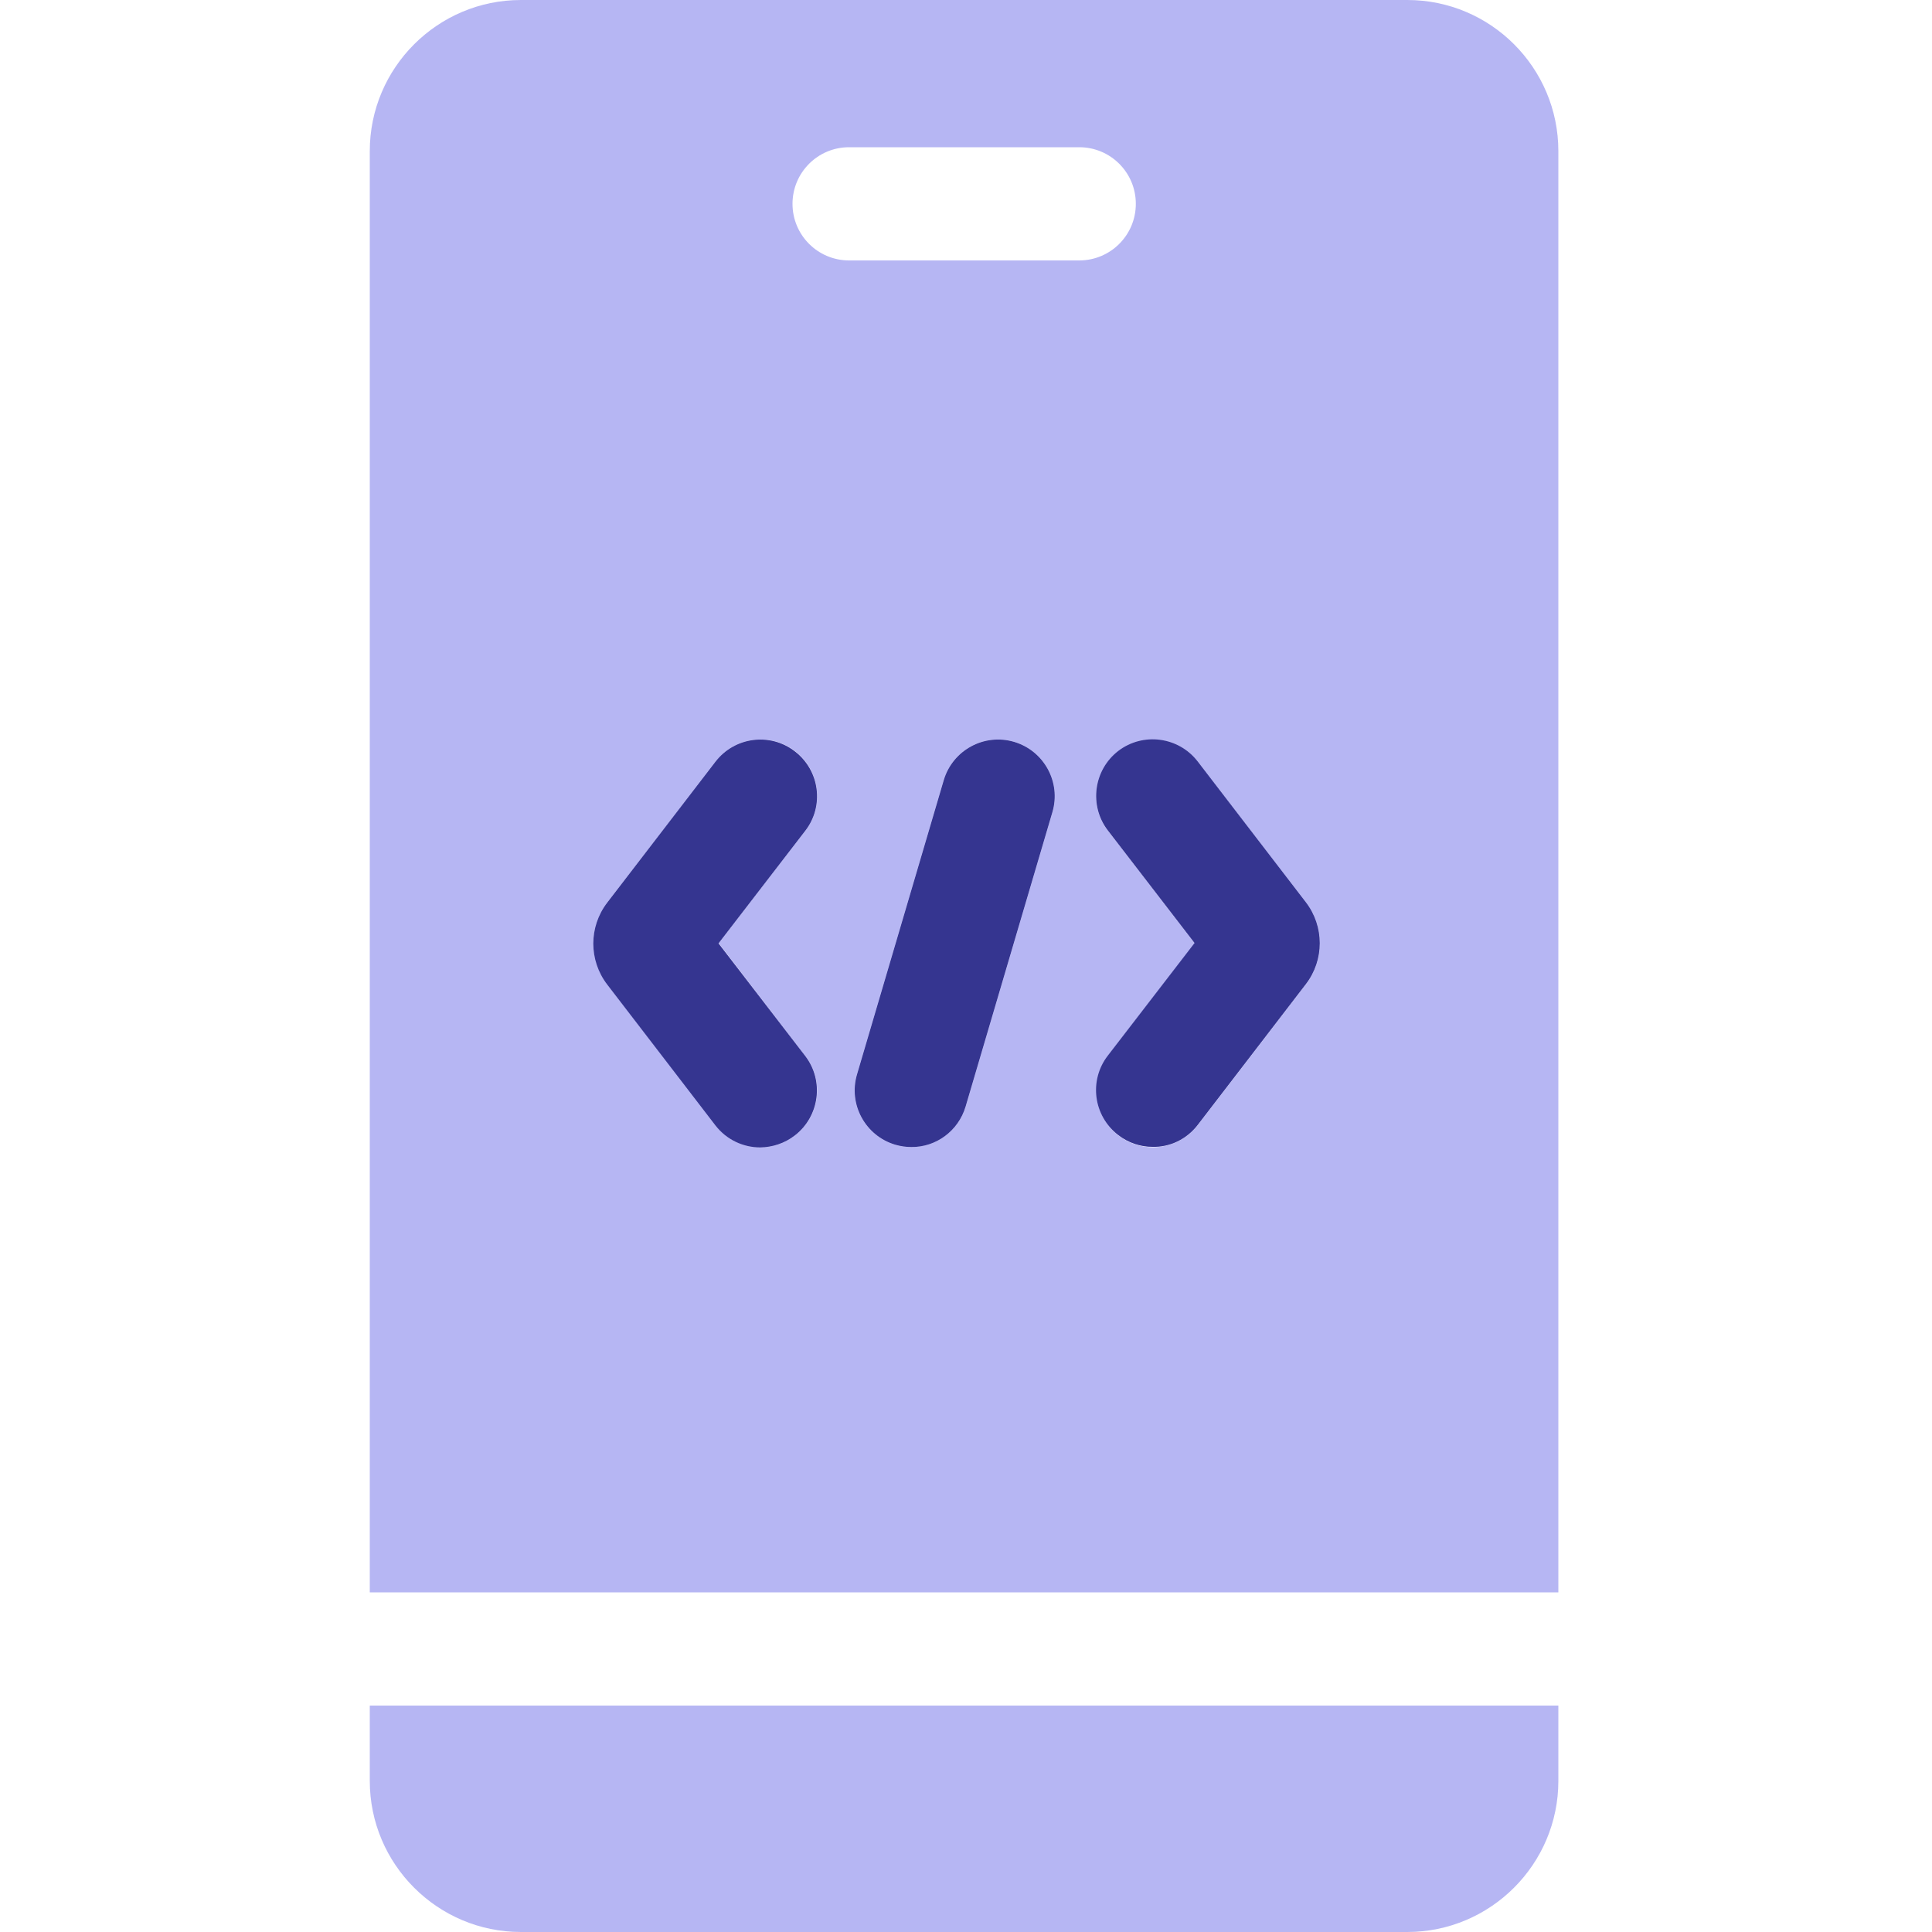 <?xml version="1.0" encoding="utf-8"?>
<!-- Generator: Adobe Illustrator 24.1.2, SVG Export Plug-In . SVG Version: 6.00 Build 0)  -->
<svg version="1.1" id="Layer_1" xmlns="http://www.w3.org/2000/svg" xmlns:xlink="http://www.w3.org/1999/xlink" x="0px" y="0px"
	 viewBox="0 0 100 100" style="enable-background:new 0 0 100 100;" xml:space="preserve">
<style type="text/css">
	.st0{clip-path:url(#SVGID_2_);}
	.st1{fill:#B6B6F3;}
	.st2{fill:#353590;}
</style>
<g>
	<defs>
		<rect id="SVGID_1_" width="100" height="100"/>
	</defs>
	<clipPath id="SVGID_2_">
		<use xlink:href="#SVGID_1_"  style="overflow:visible;"/>
	</clipPath>
	<g class="st0">
		<path class="st1" d="M19.14,88.28v3.9c0,4.31,3.51,7.82,7.82,7.82h45.88c4.31,0,7.82-3.51,7.82-7.82v-3.9H19.14z"/>
		<path class="st1" d="M72.84,0H26.96c-4.31,0-7.82,3.51-7.82,7.82v74.6h61.52V7.82C80.66,3.51,77.16,0,72.84,0z M41.68,54.66
			c0.99,1.28,0.75,3.12-0.54,4.11c-0.53,0.41-1.16,0.61-1.78,0.61c-0.88,0-1.75-0.39-2.32-1.14l-5.6-7.29
			c-0.96-1.25-0.96-2.99,0-4.24l5.6-7.29c0.99-1.28,2.83-1.52,4.11-0.54c1.28,0.99,1.52,2.83,0.54,4.11l-4.49,5.83L41.68,54.66z
			 M54.47,42.04l-4.49,15.23c-0.38,1.28-1.54,2.1-2.81,2.1c-0.27,0-0.55-0.04-0.83-0.12c-1.55-0.46-2.44-2.09-1.98-3.64l4.49-15.23
			c0.46-1.55,2.09-2.44,3.64-1.98C54.04,38.86,54.93,40.49,54.47,42.04z M43.95,13.48c-1.62,0-2.93-1.31-2.93-2.93
			s1.31-2.93,2.93-2.93h11.91c1.62,0,2.93,1.31,2.93,2.93s-1.31,2.93-2.93,2.93H43.95z M67.59,50.95l-5.6,7.29
			c-0.58,0.75-1.45,1.14-2.32,1.14c-0.62,0-1.25-0.2-1.78-0.61c-1.28-0.99-1.52-2.83-0.54-4.11l4.49-5.83L57.35,43
			c-0.99-1.28-0.75-3.12,0.54-4.11c1.28-0.99,3.12-0.75,4.11,0.54l5.6,7.29C68.55,47.96,68.55,49.7,67.59,50.95z"/>
		<path class="st1" d="M41.14,58.77c1.28-0.99,1.52-2.83,0.54-4.11l-4.49-5.83L41.68,43c0.99-1.28,0.75-3.12-0.54-4.11
			c-1.28-0.99-3.12-0.75-4.11,0.54l-5.6,7.29c-0.96,1.25-0.96,2.99,0,4.24l5.6,7.29c0.58,0.75,1.45,1.14,2.32,1.14
			C39.98,59.38,40.61,59.18,41.14,58.77z"/>
		<path class="st1" d="M49.98,57.27l4.49-15.23c0.46-1.55-0.43-3.18-1.98-3.64c-1.55-0.46-3.18,0.43-3.64,1.98l-4.49,15.23
			c-0.46,1.55,0.43,3.18,1.98,3.64c0.28,0.08,0.56,0.12,0.83,0.12C48.43,59.38,49.6,58.55,49.98,57.27z"/>
		<path class="st1" d="M61.99,58.23l5.6-7.29c0.96-1.25,0.96-2.99,0-4.24l-5.6-7.29c-0.99-1.28-2.83-1.52-4.11-0.54
			c-1.28,0.99-1.52,2.83-0.54,4.11l4.49,5.83l-4.49,5.83c-0.99,1.28-0.75,3.12,0.54,4.11c0.53,0.41,1.16,0.61,1.78,0.61
			C60.54,59.38,61.41,58.98,61.99,58.23z"/>
		<path class="st2" d="M41.14,58.77c1.28-0.99,1.52-2.83,0.54-4.11l-4.49-5.83L41.68,43c0.99-1.28,0.75-3.12-0.54-4.11
			c-1.28-0.99-3.12-0.75-4.11,0.54l-5.6,7.29c-0.96,1.25-0.96,2.99,0,4.24l5.6,7.29c0.58,0.75,1.45,1.14,2.32,1.14
			C39.98,59.38,40.61,59.18,41.14,58.77z"/>
		<path class="st2" d="M49.98,57.27l4.49-15.23c0.46-1.55-0.43-3.18-1.98-3.64c-1.55-0.46-3.18,0.43-3.64,1.98l-4.49,15.23
			c-0.46,1.55,0.43,3.18,1.98,3.64c0.28,0.08,0.56,0.12,0.83,0.12C48.44,59.38,49.6,58.55,49.98,57.27z"/>
		<path class="st2" d="M61.99,58.23l5.6-7.29c0.96-1.25,0.96-2.99,0-4.24l-5.6-7.29c-0.99-1.28-2.83-1.52-4.11-0.54
			c-1.28,0.99-1.52,2.83-0.54,4.11l4.49,5.83l-4.49,5.83c-0.99,1.28-0.75,3.12,0.54,4.11c0.53,0.41,1.16,0.61,1.78,0.61
			C60.54,59.38,61.41,58.98,61.99,58.23z"/>
	</g>
</g>
</svg>
